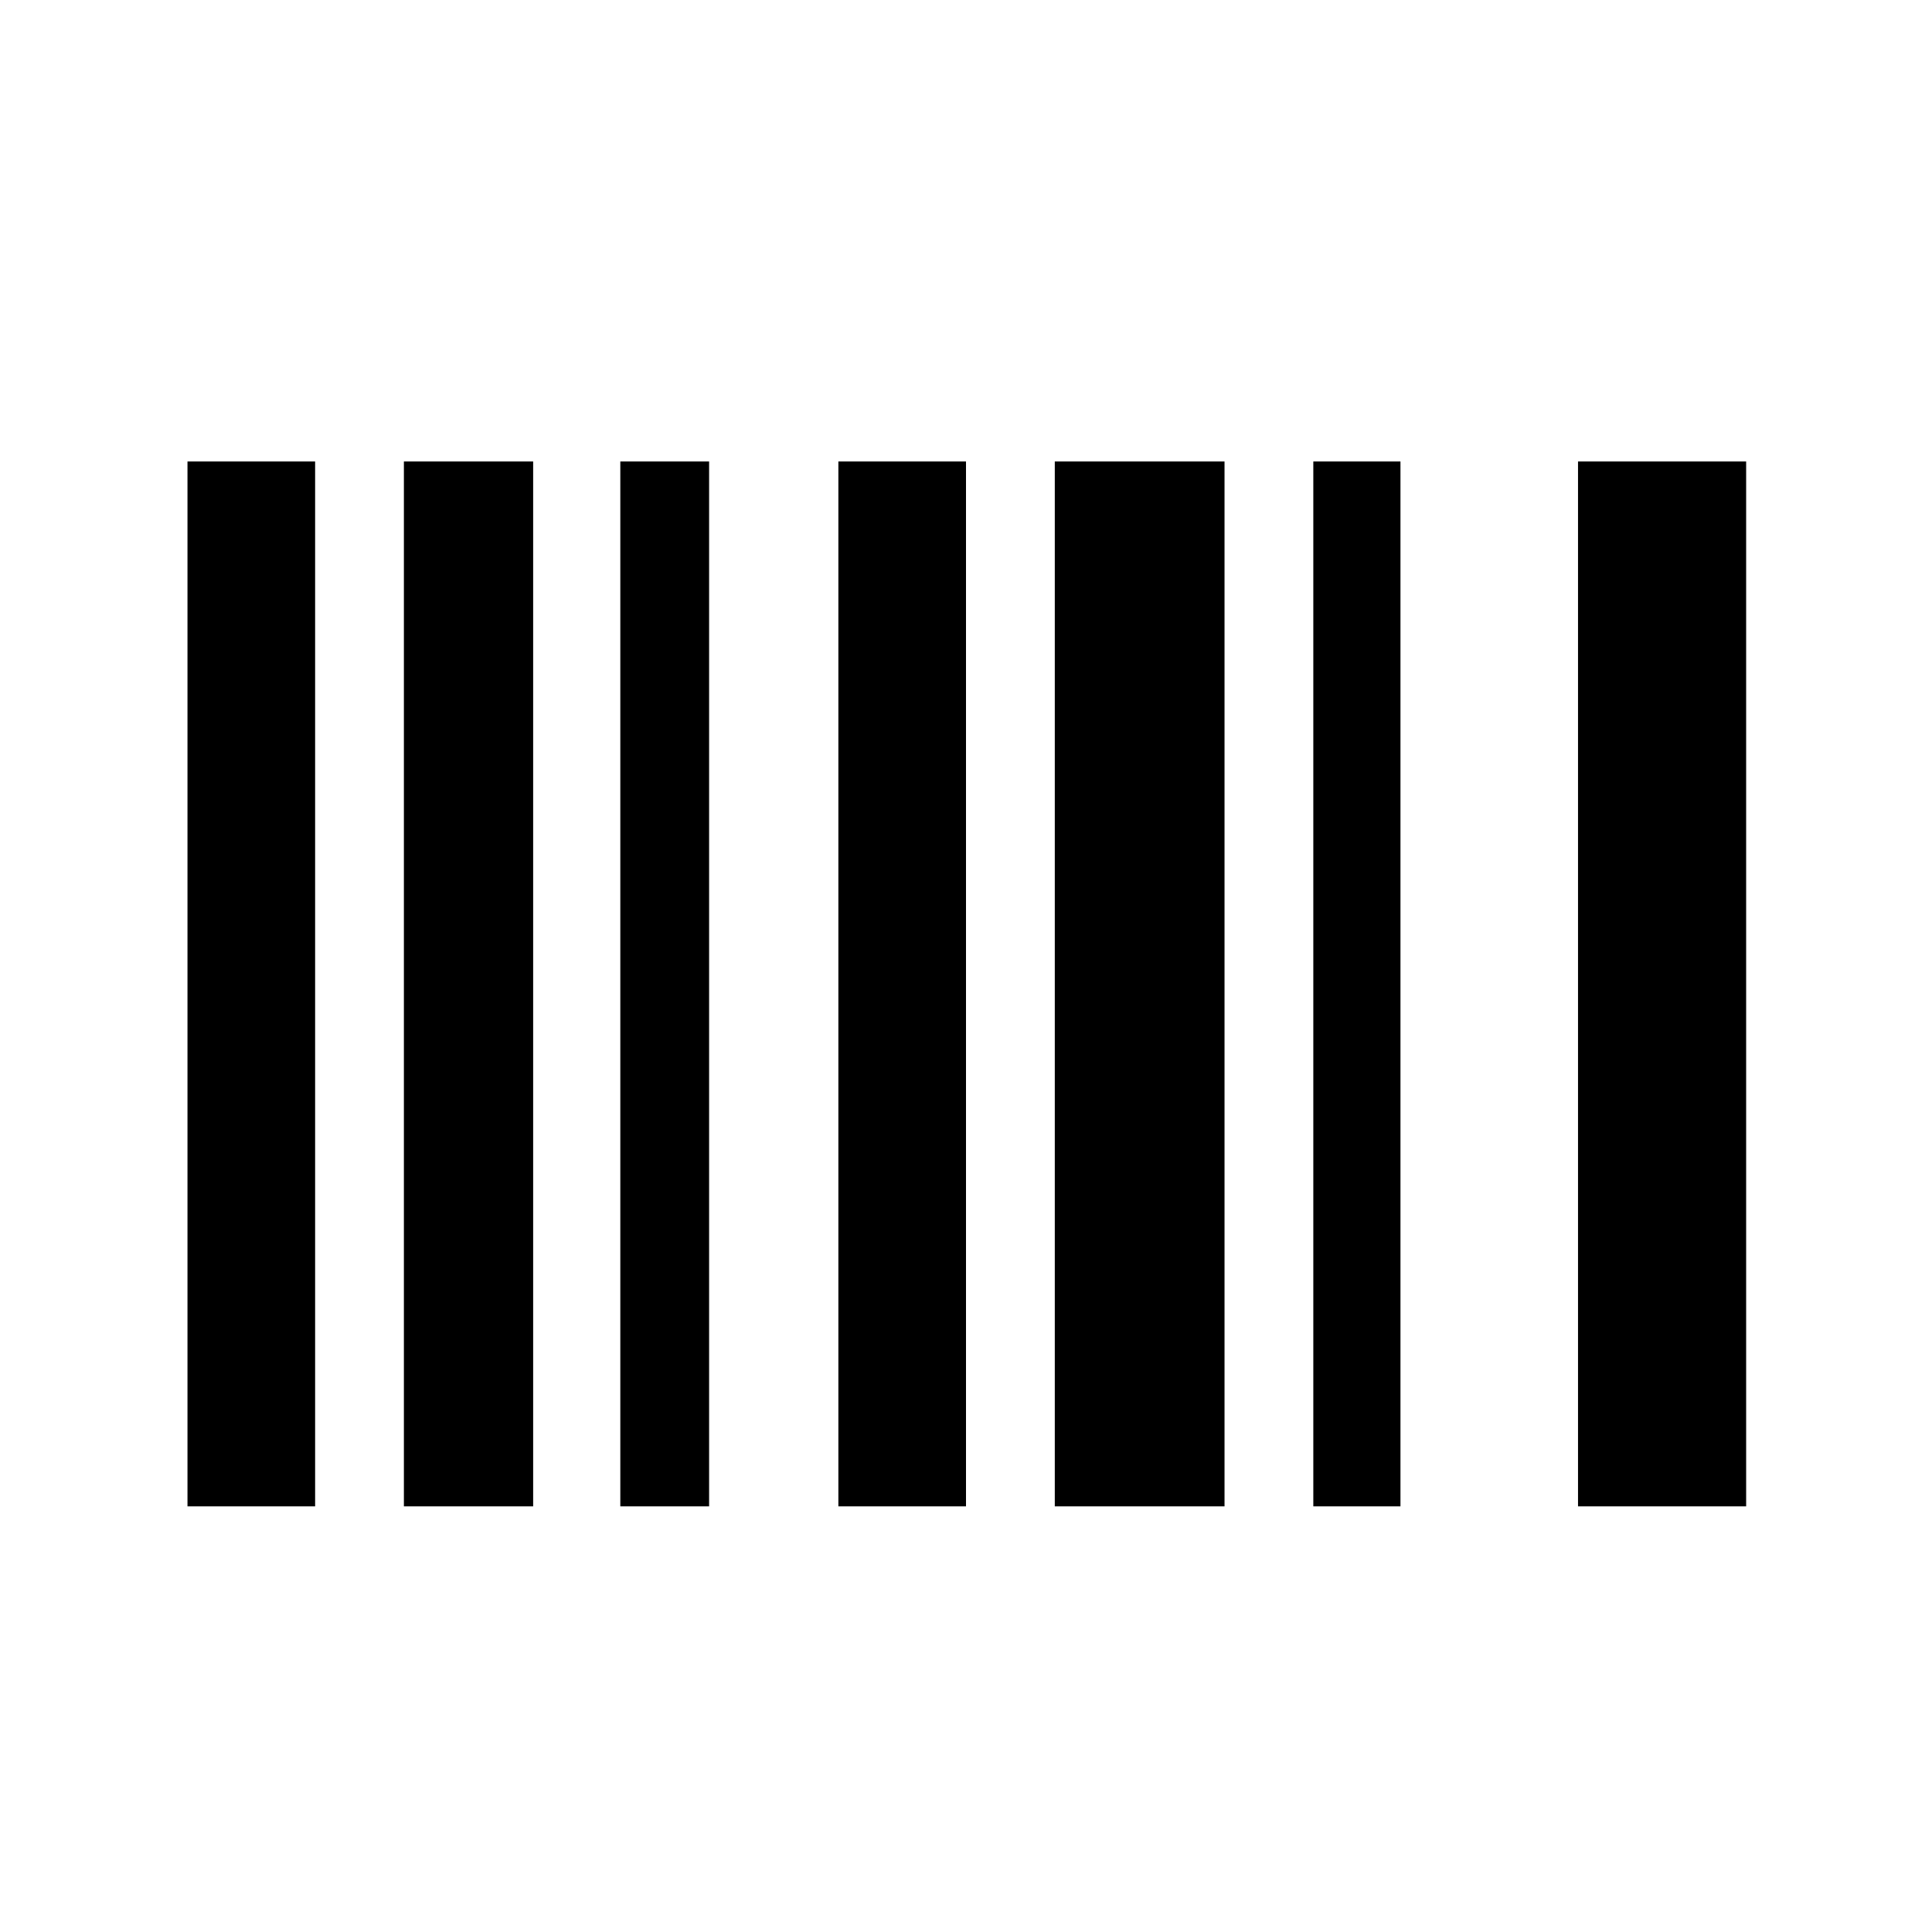 <svg xmlns="http://www.w3.org/2000/svg" height="20" viewBox="0 -960 960 960" width="20"><path d="M93.16-211.5v-519.19h63.42v519.19H93.16Zm107.53 0v-519.19h64.23v519.19h-64.23Zm107.54 0v-519.19h44.12v519.19h-44.12Zm108.35 0v-519.19H480v519.19h-63.42Zm107.54 0v-519.19h84.34v519.19h-84.34Zm128.46 0v-519.19h43.3v519.19h-43.3Zm131.53 0v-519.19h83.54v519.19h-83.54Z"/></svg>
